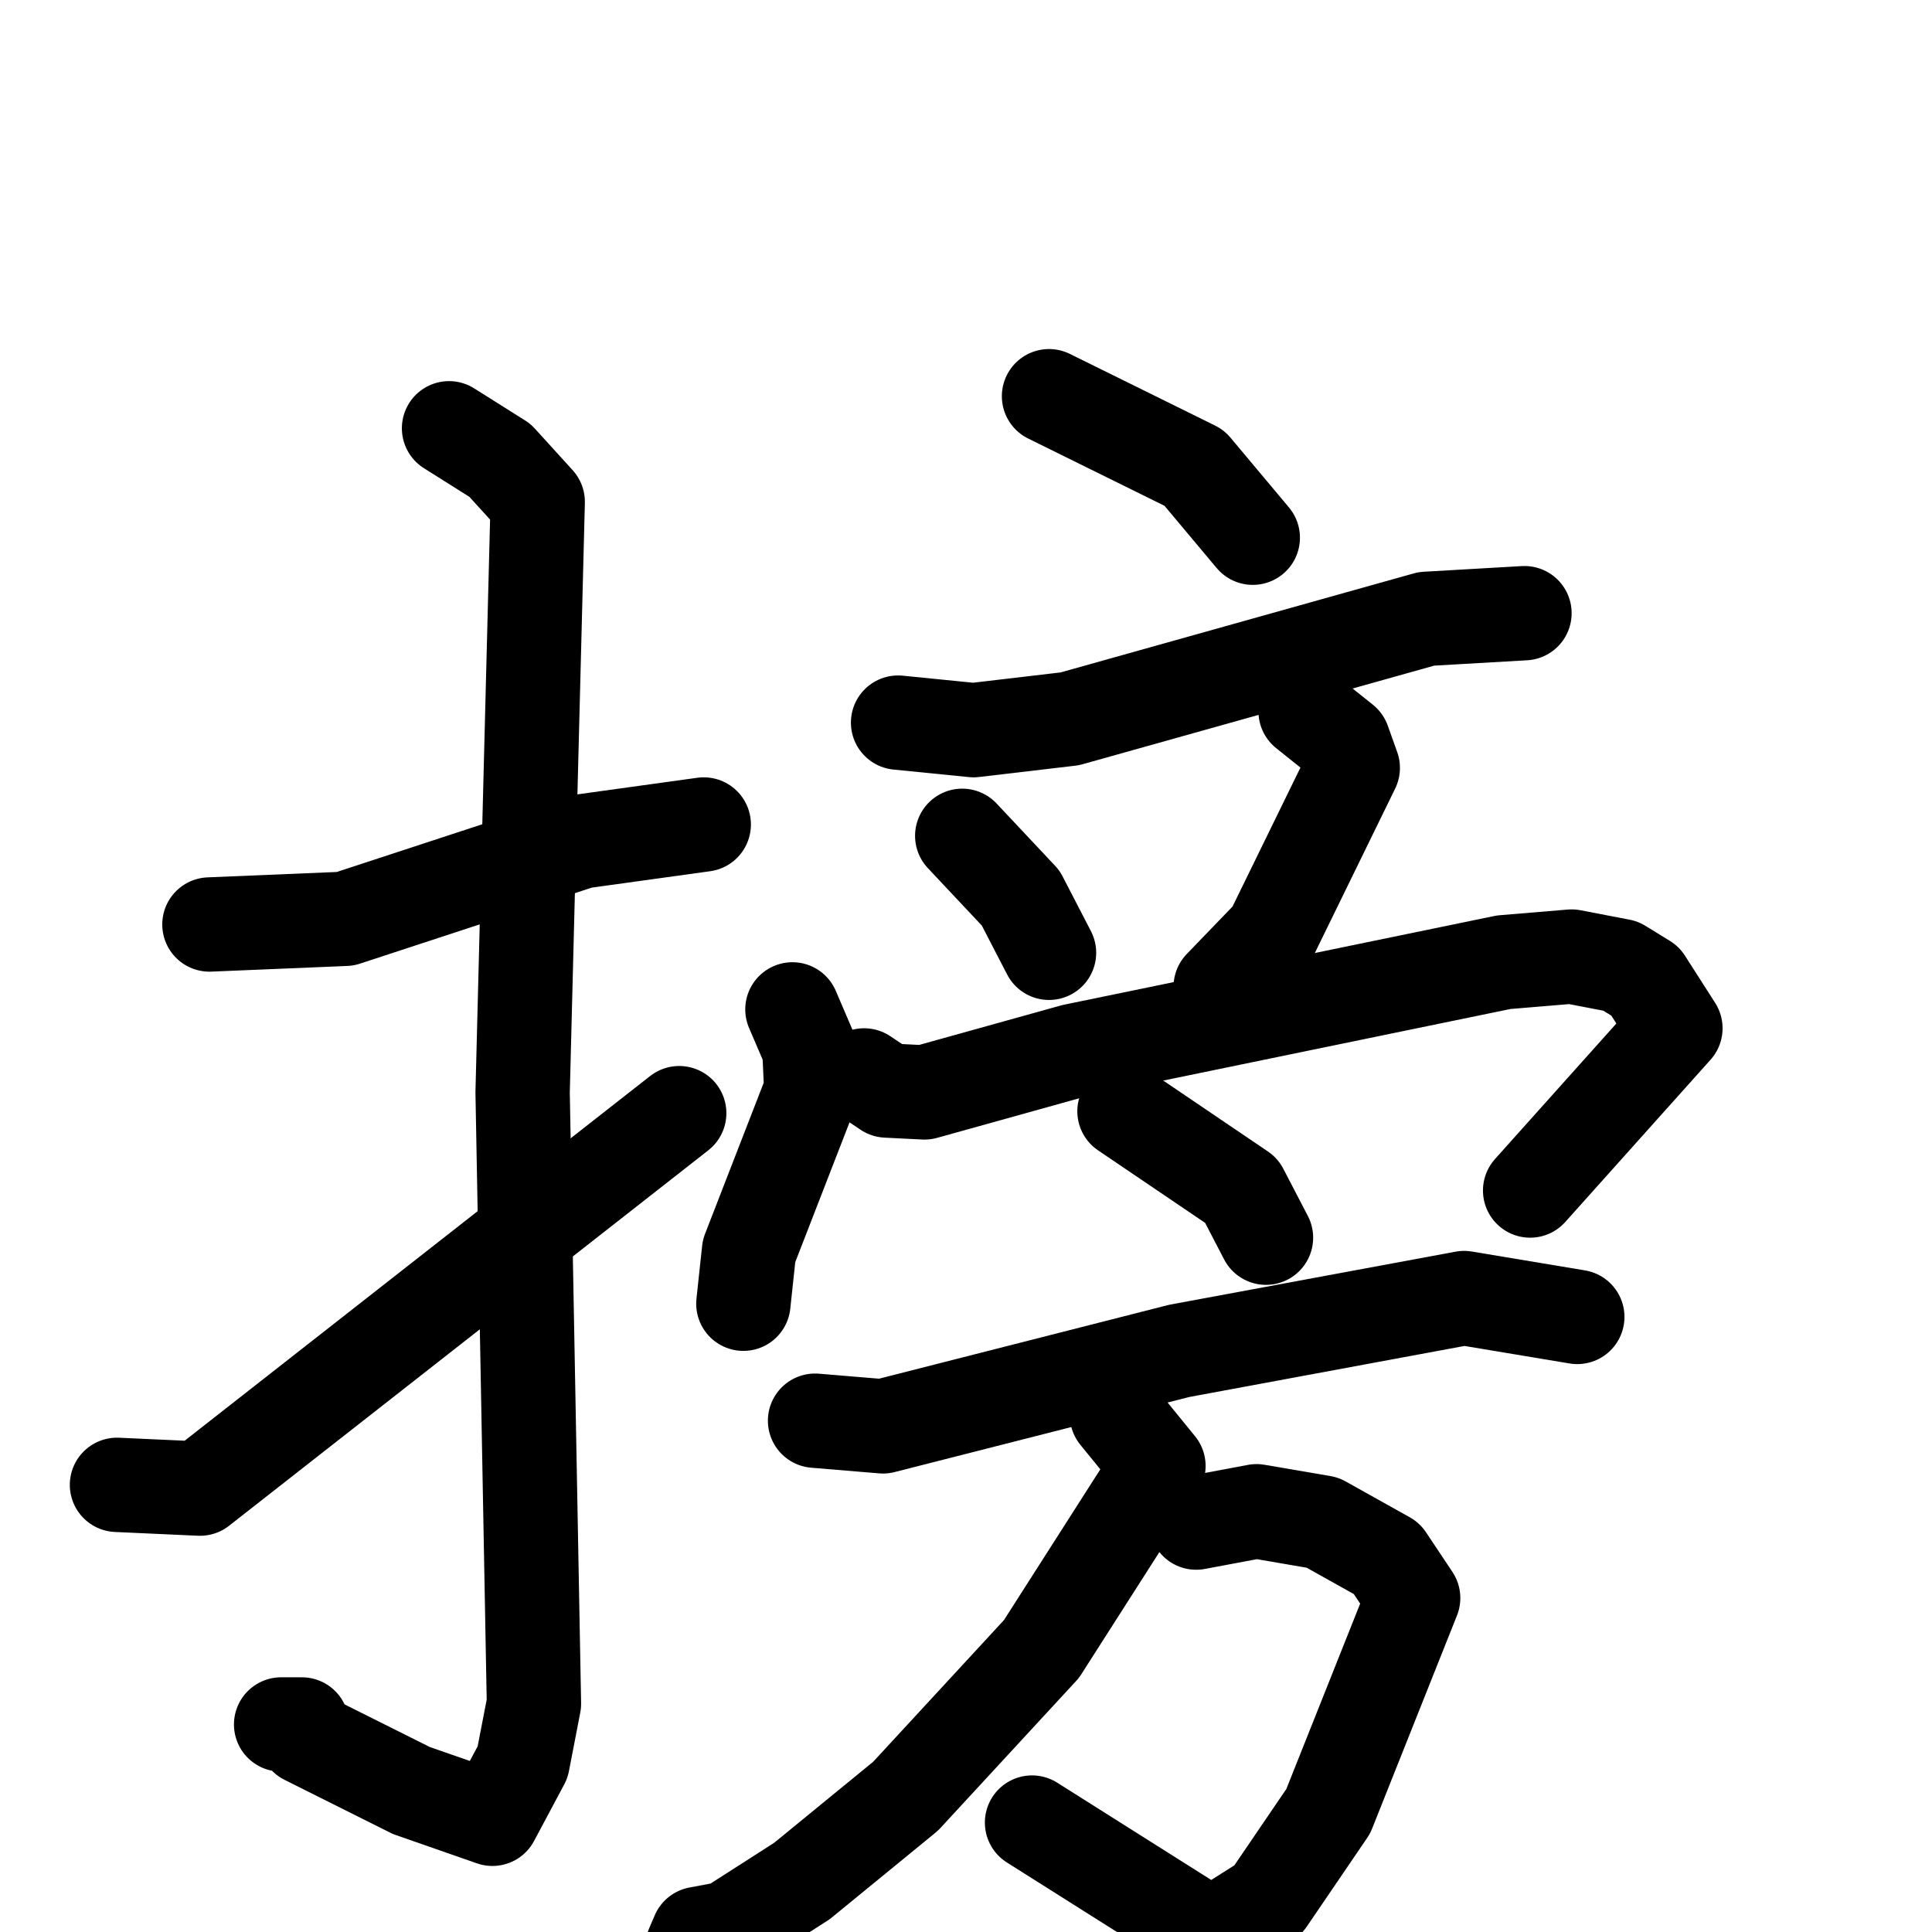 <svg xmlns="http://www.w3.org/2000/svg" viewBox="0 0 1024 1024">
  <g style="fill:none;stroke:#000000;stroke-width:50;stroke-linecap:round;stroke-linejoin:round;" transform="scale(1, 1) translate(0, 0)">
    <path d="M 111.0,490.0 L 183.0,487.0 L 308.0,446.0 L 373.0,437.0"/>
    <path d="M 238.0,227.0 L 265.0,244.0 L 285.0,266.0 L 277.0,579.0 L 283.0,903.0 L 277.0,934.0 L 261.0,964.0 L 218.0,949.0 L 162.0,921.0 L 160.0,914.0 L 149.0,914.0"/>
    <path d="M 62.0,787.0 L 106.0,789.0 L 360.0,590.0"/>
    <path d="M 556.0,210.0 L 633.0,248.0 L 664.0,285.0"/>
    <path d="M 476.0,383.0 L 516.0,387.0 L 567.0,381.0 L 756.0,328.0 L 808.0,325.0"/>
    <path d="M 510.0,443.0 L 541.0,476.0 L 556.0,505.0"/>
    <path d="M 692.0,377.0 L 712.0,393.0 L 717.0,407.0 L 674.0,495.0 L 647.0,523.0"/>
    <path d="M 420.0,535.0 L 429.0,556.0 L 430.0,578.0 L 397.0,663.0 L 394.0,691.0"/>
    <path d="M 458.0,570.0 L 470.0,578.0 L 490.0,579.0 L 569.0,557.0 L 797.0,510.0 L 833.0,507.0 L 859.0,512.0 L 872.0,520.0 L 888.0,545.0 L 811.0,631.0"/>
    <path d="M 596.0,589.0 L 658.0,631.0 L 671.0,656.0"/>
    <path d="M 432.0,753.0 L 468.0,756.0 L 625.0,716.0 L 776.0,688.0 L 836.0,698.0"/>
    <path d="M 634.0,807.0 L 666.0,801.0 L 701.0,807.0 L 735.0,826.0 L 749.0,847.0 L 704.0,960.0 L 672.0,1007.0 L 642.0,1026.0 L 547.0,966.0"/>
    <path d="M 592.0,750.0 L 614.0,777.0 L 552.0,874.0 L 480.0,952.0 L 425.0,997.0 L 386.0,1022.0 L 370.0,1025.0 L 367.0,1032.0"/>
  </g>
</svg>

